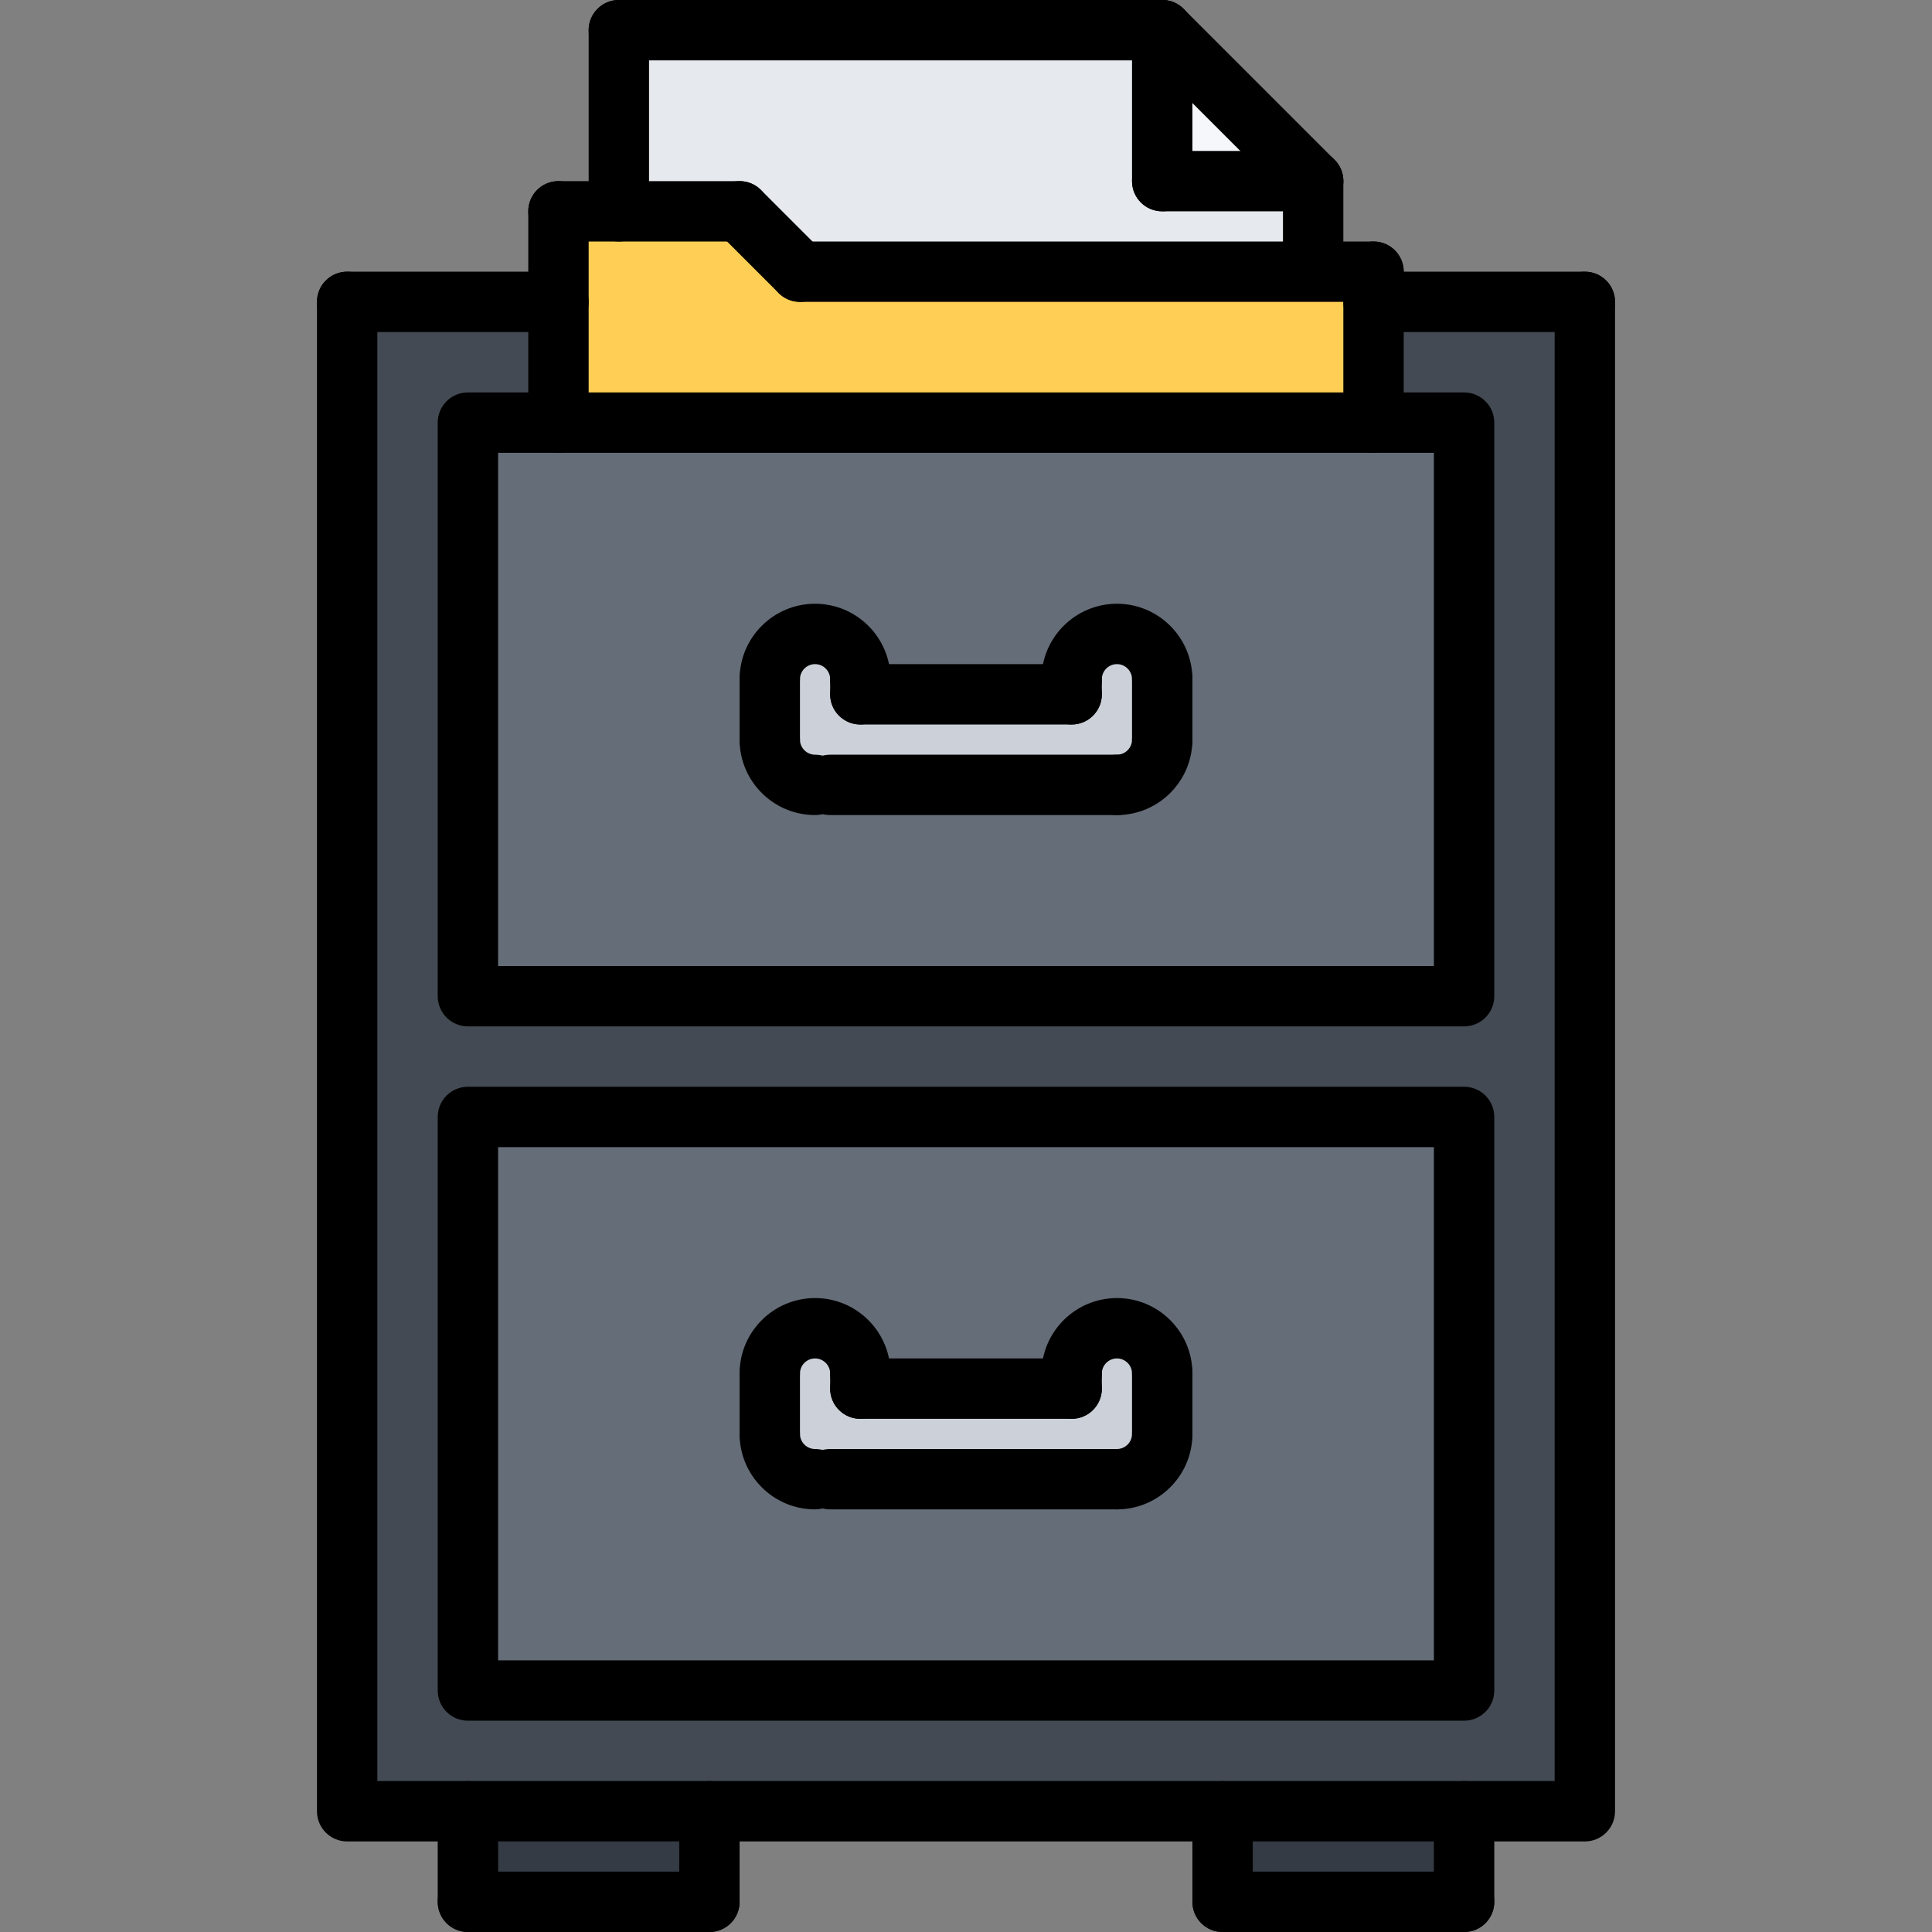 <?xml version="1.0" encoding="utf-8"?>
<!-- Generator: Adobe Illustrator 16.0.0, SVG Export Plug-In . SVG Version: 6.00 Build 0)  -->
<!DOCTYPE svg PUBLIC "-//W3C//DTD SVG 1.1//EN" "http://www.w3.org/Graphics/SVG/1.1/DTD/svg11.dtd">
<svg version="1.1" xmlns="http://www.w3.org/2000/svg" xmlns:xlink="http://www.w3.org/1999/xlink" x="0px" y="0px" width="64px"
	 height="64px" viewBox="0 0 64 64" enable-background="new 0 0 64 64" xml:space="preserve">
<rect x="0" y="0" width="64" height="64" fill="#808080" stroke="none"/>
<g id="_x35_0_document_x2C__optimization_x2C__documentation_x2C__business_x2C__office_x2C__corporation_x2C__job">
</g>
<g id="_x34_9_human_x2C__resource_x2C__conveyor_x2C__business_x2C__office_x2C__corporation_x2C__job">
</g>
<g id="_x34_8_knowledge_x2C__training_x2C__growth_x2C__book_x2C__business_x2C__office_x2C__corporation">
</g>
<g id="_x34_7_skill_x2C__competence_x2C__experience_x2C__business_x2C__office_x2C__corporation_x2C__job">
</g>
<g id="_x34_6_target_x2C__success_x2C__victory_x2C__business_x2C__office_x2C__corporation_x2C__job">
</g>
<g id="_x34_5_inbox_x2C__letter_x2C__email_x2C__business_x2C__office_x2C__corporation_x2C__job">
</g>
<g id="_x34_4_document_x2C__workflow_x2C__sharing_x2C__business_x2C__office_x2C__corporation_x2C__job">
</g>
<g id="_x34_3_budget_x2C__allocation_x2C__money_x2C__business_x2C__office_x2C__corporation_x2C__job">
</g>
<g id="_x34_2_case_x2C__task_x2C__project_x2C__business_x2C__office_x2C__corporation_x2C__job">
</g>
<g id="_x34_1_structure_x2C__structuring_x2C__tasks_x2C__business_x2C__office_x2C__corporation_x2C__job">
</g>
<g id="_x34_0_choice_x2C__dilemma_x2C__question_x2C__business_x2C__office_x2C__corporation_x2C__job">
</g>
<g id="_x33_9_workplace_x2C__table_x2C__laptop_x2C__business_x2C__office_x2C__corporation_x2C__job">
</g>
<g id="_x33_8_bribe_x2C__bag_x2C__money_x2C__business_x2C__office_x2C__corporation_x2C__job">
</g>
<g id="_x33_7_corruption_x2C__forage_x2C__money_x2C__business_x2C__office_x2C__corporation_x2C__job">
</g>
<g id="_x33_6_career_x2C__ladder_x2C__success_x2C__business_x2C__office_x2C__corporation_x2C__job">
</g>
<g id="_x33_5_review_x2C__feedback_x2C__rating_x2C__business_x2C__office_x2C__corporation_x2C__job">
</g>
<g id="_x33_4_manipulation_x2C__thread_x2C__puppet_x2C__business_x2C__office_x2C__corporation_x2C__job">
</g>
<g id="_x33_3_location_x2C__map_x2C__pin_x2C__business_x2C__office_x2C__corporation_x2C__job">
</g>
<g id="_x33_2_retirement_x2C__old_x2C__man_x2C__door_x2C__business_x2C__office_x2C__corporation">
</g>
<g id="_x33_1_victory_x2C__success_x2C__medal_x2C__reward_x2C__business_x2C__office_x2C__corporation">
</g>
<g id="_x33_0_dismissal_x2C__box_x2C__door_x2C__business_x2C__office_x2C__corporation_x2C__job">
</g>
<g id="_x32_9_meeting_x2C__discussion_x2C__question_x2C__business_x2C__office_x2C__corporation_x2C__job">
</g>
<g id="_x32_8_strategy_x2C__vision_x2C__eye_x2C__chess_x2C__business_x2C__office_x2C__corporation">
</g>
<g id="_x32_7_board_x2C__task_x2C__process_x2C__business_x2C__office_x2C__corporation_x2C__job">
</g>
<g id="_x32_6_scheme_x2C__board_x2C__structure_x2C__business_x2C__office_x2C__corporation_x2C__job">
</g>
<g id="_x32_5_conflict_x2C__dialog_x2C__discussion_x2C__business_x2C__office_x2C__corporation_x2C__job">
</g>
<g id="_x32_4_documentation_x2C__document_x2C__repository_x2C__business_x2C__office_x2C__corporation_x2C__job">
	<g>
		<g>
			<path fill="#656D78" d="M48.5,37v19h-33V37H48.5z"/>
		</g>
		<g>
			<path fill="#656D78" d="M48.5,14v19h-33V14h3h27H48.5z"/>
		</g>
		<g>
			<path fill="#434A54" d="M52.5,10v50h-4h-8h-17h-8h-4V10h7v4h-3v19h33V14h-3v-4H52.5z M48.5,56V37h-33v19H48.5z"/>
		</g>
		<g>
			<polygon fill="#F5F7FA" points="43.5,6 38.5,6 38.5,1 			"/>
		</g>
		<g>
			<polygon fill="#E6E9ED" points="43.5,9 26.5,9 24.5,7 20.5,7 20.5,1 38.5,1 38.5,6 43.5,6 43.5,8 			"/>
		</g>
		<g>
			<polygon fill="#FFCE54" points="26.5,9 43.5,9 45.5,9 45.5,10 45.5,14 18.5,14 18.5,10 18.5,7 20.5,7 24.5,7 			"/>
		</g>
		<g>
			<rect x="15.5" y="60" fill="#353B44" width="8" height="3"/>
		</g>
		<g>
			<rect x="40.5" y="60" fill="#353B44" width="8" height="3"/>
		</g>
		<g>
			<path fill="#CCD1D9" d="M28.5,23h7v-0.5c0-0.83,0.67-1.5,1.5-1.5s1.5,0.67,1.5,1.5v2c0,0.83-0.67,1.5-1.5,1.5h-9.5H27
				c-0.83,0-1.5-0.67-1.5-1.5v-2c0-0.83,0.67-1.5,1.5-1.5s1.5,0.67,1.5,1.5V23z"/>
		</g>
		<g>
			<path fill="#CCD1D9" d="M28.5,46h7v-0.5c0-0.83,0.67-1.5,1.5-1.5s1.5,0.67,1.5,1.5v2c0,0.83-0.67,1.5-1.5,1.5h-9.5H27
				c-0.83,0-1.5-0.67-1.5-1.5v-2c0-0.83,0.67-1.5,1.5-1.5s1.5,0.67,1.5,1.5V46z"/>
		</g>
	</g>
	<g>
		<g>
			<path d="M52.5,61h-41c-0.553,0-1-0.447-1-1V10c0-0.553,0.447-1,1-1s1,0.447,1,1v49h39V10c0-0.553,0.447-1,1-1s1,0.447,1,1v50
				C53.5,60.553,53.053,61,52.5,61z"/>
		</g>
		<g>
			<path d="M48.5,34h-33c-0.553,0-1-0.447-1-1V14c0-0.553,0.447-1,1-1h33c0.553,0,1,0.447,1,1v19C49.5,33.553,49.053,34,48.5,34z
				 M16.5,32h31V15h-31V32z"/>
		</g>
		<g>
			<path d="M48.5,57h-33c-0.553,0-1-0.447-1-1V37c0-0.553,0.447-1,1-1h33c0.553,0,1,0.447,1,1v19C49.5,56.553,49.053,57,48.5,57z
				 M16.5,55h31V38h-31V55z"/>
		</g>
		<g>
			<path d="M18.5,15c-0.553,0-1-0.447-1-1V7c0-0.553,0.447-1,1-1s1,0.447,1,1v7C19.5,14.553,19.053,15,18.5,15z"/>
		</g>
		<g>
			<path d="M45.5,15c-0.553,0-1-0.447-1-1V9c0-0.553,0.447-1,1-1s1,0.447,1,1v5C46.5,14.553,46.053,15,45.5,15z"/>
		</g>
		<g>
			<path d="M45.5,10h-19c-0.553,0-1-0.447-1-1s0.447-1,1-1h19c0.553,0,1,0.447,1,1S46.053,10,45.5,10z"/>
		</g>
		<g>
			<path d="M26.5,10c-0.256,0-0.512-0.098-0.707-0.293l-2-2c-0.391-0.391-0.391-1.023,0-1.414s1.023-0.391,1.414,0l2,2
				c0.391,0.391,0.391,1.023,0,1.414C27.012,9.902,26.756,10,26.5,10z"/>
		</g>
		<g>
			<path d="M24.5,8h-6c-0.553,0-1-0.447-1-1s0.447-1,1-1h6c0.553,0,1,0.447,1,1S25.053,8,24.5,8z"/>
		</g>
		<g>
			<path d="M20.5,8c-0.553,0-1-0.447-1-1V1c0-0.553,0.447-1,1-1s1,0.447,1,1v6C21.5,7.553,21.053,8,20.5,8z"/>
		</g>
		<g>
			<path d="M38.5,2h-18c-0.553,0-1-0.447-1-1s0.447-1,1-1h18c0.553,0,1,0.447,1,1S39.053,2,38.5,2z"/>
		</g>
		<g>
			<path d="M43.5,9c-0.553,0-1-0.447-1-1V6c0-0.553,0.447-1,1-1s1,0.447,1,1v2C44.5,8.553,44.053,9,43.5,9z"/>
		</g>
		<g>
			<path d="M43.5,7c-0.256,0-0.512-0.098-0.707-0.293l-5-5c-0.391-0.391-0.391-1.023,0-1.414s1.023-0.391,1.414,0l5,5
				c0.391,0.391,0.391,1.023,0,1.414C44.012,6.902,43.756,7,43.5,7z"/>
		</g>
		<g>
			<path d="M43.5,7h-5c-0.553,0-1-0.447-1-1s0.447-1,1-1h5c0.553,0,1,0.447,1,1S44.053,7,43.5,7z"/>
		</g>
		<g>
			<path d="M38.5,7c-0.553,0-1-0.447-1-1V1c0-0.553,0.447-1,1-1s1,0.447,1,1v5C39.5,6.553,39.053,7,38.5,7z"/>
		</g>
		<g>
			<path d="M18.5,11h-7c-0.553,0-1-0.447-1-1s0.447-1,1-1h7c0.553,0,1,0.447,1,1S19.053,11,18.5,11z"/>
		</g>
		<g>
			<path d="M52.5,11h-7c-0.553,0-1-0.447-1-1s0.447-1,1-1h7c0.553,0,1,0.447,1,1S53.053,11,52.5,11z"/>
		</g>
		<g>
			<path d="M15.5,64c-0.553,0-1-0.447-1-1v-3c0-0.553,0.447-1,1-1s1,0.447,1,1v3C16.5,63.553,16.053,64,15.5,64z"/>
		</g>
		<g>
			<path d="M23.5,64c-0.553,0-1-0.447-1-1v-3c0-0.553,0.447-1,1-1s1,0.447,1,1v3C24.5,63.553,24.053,64,23.5,64z"/>
		</g>
		<g>
			<path d="M23.5,64h-8c-0.553,0-1-0.447-1-1s0.447-1,1-1h8c0.553,0,1,0.447,1,1S24.053,64,23.5,64z"/>
		</g>
		<g>
			<path d="M40.5,64c-0.553,0-1-0.447-1-1v-3c0-0.553,0.447-1,1-1s1,0.447,1,1v3C41.5,63.553,41.053,64,40.5,64z"/>
		</g>
		<g>
			<path d="M48.5,64c-0.553,0-1-0.447-1-1v-3c0-0.553,0.447-1,1-1s1,0.447,1,1v3C49.5,63.553,49.053,64,48.5,64z"/>
		</g>
		<g>
			<path d="M48.5,64h-8c-0.553,0-1-0.447-1-1s0.447-1,1-1h8c0.553,0,1,0.447,1,1S49.053,64,48.5,64z"/>
		</g>
		<g>
			<g>
				<path d="M28.5,23.5c-0.553,0-1-0.447-1-1c0-0.275-0.225-0.5-0.5-0.5s-0.5,0.225-0.5,0.5c0,0.553-0.447,1-1,1s-1-0.447-1-1
					c0-1.379,1.121-2.5,2.5-2.5s2.5,1.121,2.5,2.5C29.5,23.053,29.053,23.5,28.5,23.5z"/>
			</g>
			<g>
				<path d="M38.5,23.5c-0.553,0-1-0.447-1-1c0-0.275-0.225-0.5-0.5-0.5s-0.5,0.225-0.5,0.5c0,0.553-0.447,1-1,1s-1-0.447-1-1
					c0-1.379,1.121-2.5,2.5-2.5s2.5,1.121,2.5,2.5C39.5,23.053,39.053,23.5,38.5,23.5z"/>
			</g>
			<g>
				<path d="M37,27c-0.553,0-1-0.447-1-1s0.447-1,1-1c0.275,0,0.5-0.225,0.5-0.5c0-0.553,0.447-1,1-1s1,0.447,1,1
					C39.5,25.879,38.379,27,37,27z"/>
			</g>
			<g>
				<path d="M38.5,25.5c-0.553,0-1-0.447-1-1v-2c0-0.553,0.447-1,1-1s1,0.447,1,1v2C39.5,25.053,39.053,25.5,38.5,25.5z"/>
			</g>
			<g>
				<path d="M27,27c-1.379,0-2.5-1.121-2.5-2.5c0-0.553,0.447-1,1-1s1,0.447,1,1c0,0.275,0.225,0.5,0.5,0.5c0.553,0,1,0.447,1,1
					S27.553,27,27,27z"/>
			</g>
			<g>
				<path d="M25.5,25.5c-0.553,0-1-0.447-1-1v-2c0-0.553,0.447-1,1-1s1,0.447,1,1v2C26.5,25.053,26.053,25.5,25.5,25.5z"/>
			</g>
			<g>
				<path d="M35.5,24c-0.553,0-1-0.447-1-1v-0.5c0-0.553,0.447-1,1-1s1,0.447,1,1V23C36.5,23.553,36.053,24,35.5,24z"/>
			</g>
			<g>
				<path d="M37,27h-9.5c-0.553,0-1-0.447-1-1s0.447-1,1-1H37c0.553,0,1,0.447,1,1S37.553,27,37,27z"/>
			</g>
			<g>
				<path d="M28.5,24c-0.553,0-1-0.447-1-1v-0.5c0-0.553,0.447-1,1-1s1,0.447,1,1V23C29.5,23.553,29.053,24,28.5,24z"/>
			</g>
			<g>
				<path d="M35.5,24h-7c-0.553,0-1-0.447-1-1s0.447-1,1-1h7c0.553,0,1,0.447,1,1S36.053,24,35.5,24z"/>
			</g>
		</g>
		<g>
			<g>
				<path d="M28.5,46.5c-0.553,0-1-0.447-1-1c0-0.275-0.225-0.5-0.5-0.5s-0.5,0.225-0.5,0.5c0,0.553-0.447,1-1,1s-1-0.447-1-1
					c0-1.379,1.121-2.5,2.5-2.5s2.5,1.121,2.5,2.5C29.5,46.053,29.053,46.5,28.5,46.5z"/>
			</g>
			<g>
				<path d="M38.5,46.5c-0.553,0-1-0.447-1-1c0-0.275-0.225-0.5-0.5-0.5s-0.5,0.225-0.5,0.5c0,0.553-0.447,1-1,1s-1-0.447-1-1
					c0-1.379,1.121-2.5,2.5-2.5s2.5,1.121,2.5,2.5C39.5,46.053,39.053,46.5,38.5,46.5z"/>
			</g>
			<g>
				<path d="M37,50c-0.553,0-1-0.447-1-1s0.447-1,1-1c0.275,0,0.5-0.225,0.5-0.5c0-0.553,0.447-1,1-1s1,0.447,1,1
					C39.5,48.879,38.379,50,37,50z"/>
			</g>
			<g>
				<path d="M38.5,48.5c-0.553,0-1-0.447-1-1v-2c0-0.553,0.447-1,1-1s1,0.447,1,1v2C39.5,48.053,39.053,48.5,38.5,48.5z"/>
			</g>
			<g>
				<path d="M27,50c-1.379,0-2.5-1.121-2.5-2.5c0-0.553,0.447-1,1-1s1,0.447,1,1c0,0.275,0.225,0.5,0.5,0.5c0.553,0,1,0.447,1,1
					S27.553,50,27,50z"/>
			</g>
			<g>
				<path d="M25.5,48.5c-0.553,0-1-0.447-1-1v-2c0-0.553,0.447-1,1-1s1,0.447,1,1v2C26.5,48.053,26.053,48.5,25.5,48.5z"/>
			</g>
			<g>
				<path d="M35.5,47c-0.553,0-1-0.447-1-1v-0.5c0-0.553,0.447-1,1-1s1,0.447,1,1V46C36.5,46.553,36.053,47,35.5,47z"/>
			</g>
			<g>
				<path d="M37,50h-9.5c-0.553,0-1-0.447-1-1s0.447-1,1-1H37c0.553,0,1,0.447,1,1S37.553,50,37,50z"/>
			</g>
			<g>
				<path d="M28.5,47c-0.553,0-1-0.447-1-1v-0.5c0-0.553,0.447-1,1-1s1,0.447,1,1V46C29.5,46.553,29.053,47,28.5,47z"/>
			</g>
			<g>
				<path d="M35.5,47h-7c-0.553,0-1-0.447-1-1s0.447-1,1-1h7c0.553,0,1,0.447,1,1S36.053,47,35.5,47z"/>
			</g>
		</g>
	</g>
</g>
<g id="_x32_3_sprint_x2C__programming_x2C__code_x2C__business_x2C__office_x2C__corporation_x2C__job">
</g>
<g id="_x32_2_cram_x2C__tablet_x2C__work_x2C__business_x2C__office_x2C__corporation_x2C__job">
</g>
<g id="_x32_1_leader_x2C__discoverer_x2C__flag_x2C__business_x2C__office_x2C__corporation_x2C__job">
</g>
<g id="_x32_0_rally_x2C__collective_x2C__arm_x2C__business_x2C__office_x2C__corporation_x2C__job">
</g>
<g id="_x31_9_consolidation_x2C__portfolio_x2C__puzzle_x2C__business_x2C__office_x2C__corporation_x2C__job">
</g>
<g id="_x31_8_idea_x2C__creative_x2C__work_x2C__business_x2C__office_x2C__corporation_x2C__job">
</g>
<g id="_x31_7_problem_x2C__stress_x2C__resistance_x2C__business_x2C__office_x2C__corporation_x2C__job">
</g>
<g id="_x31_6_hard_x2C__skills_x2C__skill_x2C__portfolio_x2C__book_x2C__business_x2C__office">
</g>
<g id="_x31_5_time_x2C__management_x2C__clock_x2C__deadline_x2C__business_x2C__office_x2C__corporation">
</g>
<g id="_x31_4_multitasking_x2C__task_x2C__work_x2C__business_x2C__office_x2C__corporation_x2C__job">
</g>
<g id="_x31_3_tranquility_x2C__yoga_x2C__lotus_x2C__posture_x2C__business_x2C__office_x2C__corporation">
</g>
<g id="_x31_2_corporate_x2C__party_x2C__business_x2C__office_x2C__corporation_x2C__job">
</g>
<g id="_x31_1_dialog_x2C__discussion_x2C__work_x2C__business_x2C__office_x2C__corporation_x2C__job">
</g>
<g id="_x31_0_listening_x2C__skill_x2C__dialog_x2C__business_x2C__office_x2C__corporation_x2C__job">
</g>
<g id="_x39__training_x2C__book_x2C__lesson_x2C__business_x2C__office_x2C__corporation_x2C__job">
</g>
<g id="_x38__dress_x2C__code_x2C__shirt_x2C__business_x2C__office_x2C__corporation_x2C__job">
</g>
<g id="_x37__task_x2C__program_x2C__ticket_x2C__business_x2C__office_x2C__corporation_x2C__job">
</g>
<g id="_x36__plan_x2C__graph_x2C__stage_x2C__business_x2C__office_x2C__corporation_x2C__job">
</g>
<g id="_x35__boss_x2C__king_x2C__crown_x2C__business_x2C__office_x2C__corporation_x2C__job">
</g>
<g id="_x34__structure_x2C__structuring_x2C__business_x2C__office_x2C__corporation_x2C__job">
</g>
<g id="_x33__soft_x2C__skills_x2C__communication_x2C__business_x2C__office_x2C__corporation_x2C__job">
</g>
<g id="_x32__office_x2C__house_x2C__portfolio_x2C__business_x2C__corporation_x2C__job">
</g>
<g id="_x31__corporate_x2C__rules_x2C__book_x2C__business_x2C__office_x2C__corporation_x2C__job">
</g>
</svg>
